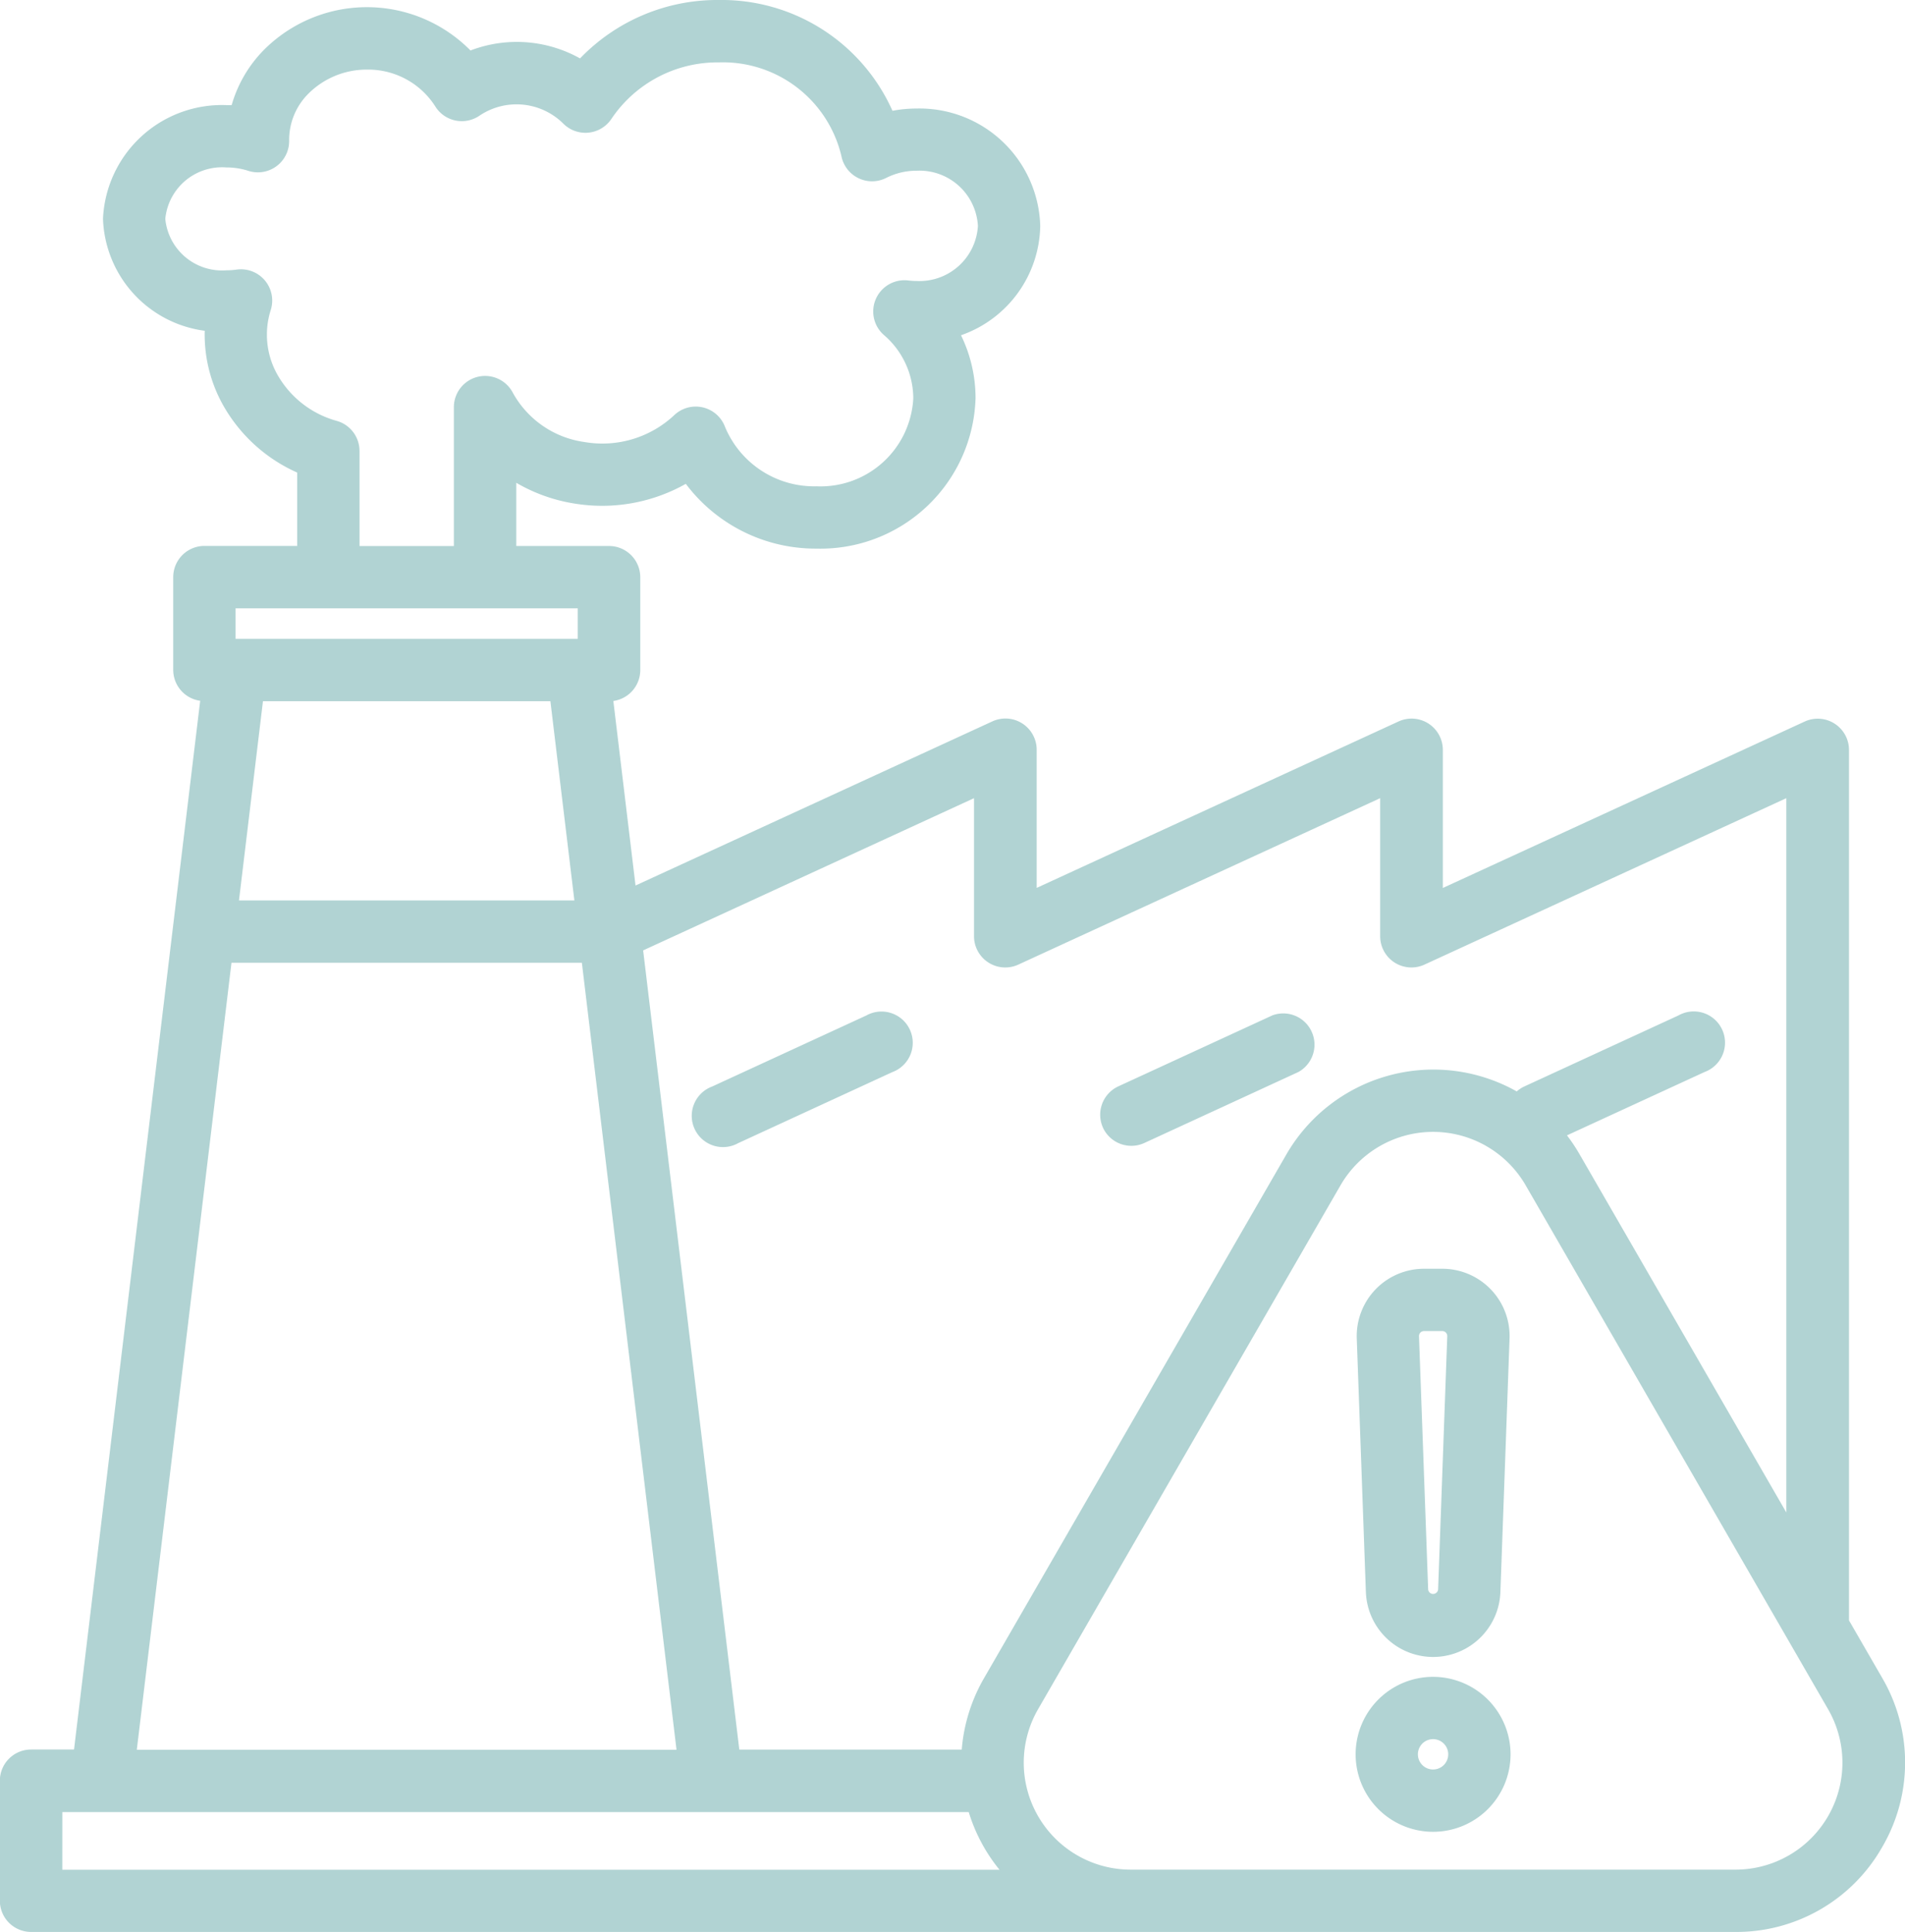 <svg xmlns="http://www.w3.org/2000/svg" width="67.063" height="68.001" viewBox="0 0 67.063 68.001">
  <path id="_8a8953d0f69ddc2044c1510089af6b1d" data-name="8a8953d0f69ddc2044c1510089af6b1d" d="M50.267,47.693a1.1,1.1,0,0,1,.538-1.455l5.426-2.5a1.1,1.1,0,0,1,.916,1.993l-5.426,2.5a1.1,1.1,0,0,1-1.455-.538ZM42.85,45.736a1.1,1.1,0,1,0-.916-1.993l-5.426,2.5a1.1,1.1,0,1,0,.916,1.993ZM77.692,73.022A5.9,5.9,0,0,1,72.532,76h-60a1.1,1.1,0,0,1-1.1-1.1V70.679a1.1,1.1,0,0,1,1.1-1.1h1.511l4.441-36.913a1.1,1.1,0,0,1-.949-1.086V28.315a1.1,1.1,0,0,1,1.1-1.1H21.9V24.634a5.61,5.61,0,0,1-2.638-2.425,5.085,5.085,0,0,1-.618-2.566A4.119,4.119,0,0,1,15.063,15.7a4.192,4.192,0,0,1,4.349-4q.09,0,.18,0a4.545,4.545,0,0,1,1.149-1.957A5.123,5.123,0,0,1,28,9.777a4.561,4.561,0,0,1,3.857.279A6.7,6.7,0,0,1,36.749,8a6.583,6.583,0,0,1,6.106,3.9,4.587,4.587,0,0,1,.85-.08,4.252,4.252,0,0,1,4.352,4.133A4.152,4.152,0,0,1,45.268,19.8a5.06,5.06,0,0,1,.512,2.21,5.461,5.461,0,0,1-5.6,5.3,5.715,5.715,0,0,1-4.6-2.28,6,6,0,0,1-3.912.695,5.88,5.88,0,0,1-2.056-.732v2.225h3.265a1.1,1.1,0,0,1,1.1,1.1v3.269a1.1,1.1,0,0,1-.948,1.086l.781,6.495,12.567-5.779a1.1,1.1,0,0,1,1.555,1v4.863l12.743-5.86a1.1,1.1,0,0,1,1.555,1v4.863l12.743-5.86a1.1,1.1,0,0,1,1.555,1V65.034l1.172,2.029A5.9,5.9,0,0,1,77.692,73.022ZM34.078,41.452l3.385,28.13h7.831a5.97,5.97,0,0,1,.787-2.519L56.727,48.625a5.978,5.978,0,0,1,8.105-2.209,1.1,1.1,0,0,1,.271-.177l5.426-2.5a1.1,1.1,0,1,1,.916,1.993L66.6,47.962a6.142,6.142,0,0,1,.442.663h0l7.28,12.61V36.094l-12.743,5.86a1.1,1.1,0,0,1-1.555-1V36.094l-12.743,5.86a1.1,1.1,0,0,1-1.555-1V36.094ZM20.694,32.681l-.844,7.012H31.657l-.844-7.012Zm3.4-8.811v3.349h3.321v-4.9a1.1,1.1,0,0,1,2.067-.511,3.412,3.412,0,0,0,2.529,1.75,3.7,3.7,0,0,0,3.157-.941,1.1,1.1,0,0,1,1.789.4,3.4,3.4,0,0,0,3.224,2.1,3.27,3.27,0,0,0,3.407-3.1,2.952,2.952,0,0,0-1.044-2.234,1.1,1.1,0,0,1,.86-1.912,2.431,2.431,0,0,0,.3.019,2.06,2.06,0,0,0,2.159-1.939A2.06,2.06,0,0,0,43.7,14.009a2.344,2.344,0,0,0-1.065.253,1.1,1.1,0,0,1-1.577-.766,4.286,4.286,0,0,0-4.313-3.3,4.5,4.5,0,0,0-3.777,1.978,1.1,1.1,0,0,1-1.71.168,2.335,2.335,0,0,0-2.942-.27,1.1,1.1,0,0,1-1.56-.333,2.8,2.8,0,0,0-2.4-1.289,2.9,2.9,0,0,0-2.055.84,2.3,2.3,0,0,0-.685,1.668,1.1,1.1,0,0,1-1.434,1.056,2.5,2.5,0,0,0-.77-.12,2.008,2.008,0,0,0-2.156,1.81,2.008,2.008,0,0,0,2.156,1.81,2.575,2.575,0,0,0,.359-.025,1.1,1.1,0,0,1,1.2,1.414,2.862,2.862,0,0,0,.22,2.263,3.451,3.451,0,0,0,2.1,1.648A1.1,1.1,0,0,1,24.093,23.869ZM19.73,30.487H31.776V29.412H19.73Zm-3.477,39.1h19l-3.332-27.7H19.586Zm-2.623,4.225H46.624a5.968,5.968,0,0,1-1.084-2.031H13.631ZM75.792,68.16,65.147,49.722a3.764,3.764,0,0,0-6.52,0L47.981,68.16a3.765,3.765,0,0,0,3.26,5.647H72.532a3.764,3.764,0,0,0,3.26-5.647ZM64.614,69.748a2.727,2.727,0,1,1-2.727-2.727A2.73,2.73,0,0,1,64.614,69.748Zm-2.194,0a.534.534,0,1,0-.534.534A.534.534,0,0,0,62.42,69.748Zm-2.9-5.728L59.2,55.112a2.37,2.37,0,0,1,2.368-2.455h.643a2.369,2.369,0,0,1,2.368,2.455l-.322,8.909a2.369,2.369,0,0,1-4.736,0Zm1.871-8.987.322,8.908a.176.176,0,0,0,.351,0l.322-8.909a.176.176,0,0,0-.176-.182h-.643a.176.176,0,0,0-.176.182Z" transform="translate(-11.437 -8)" fill="#b1d3d3"/>
</svg>

